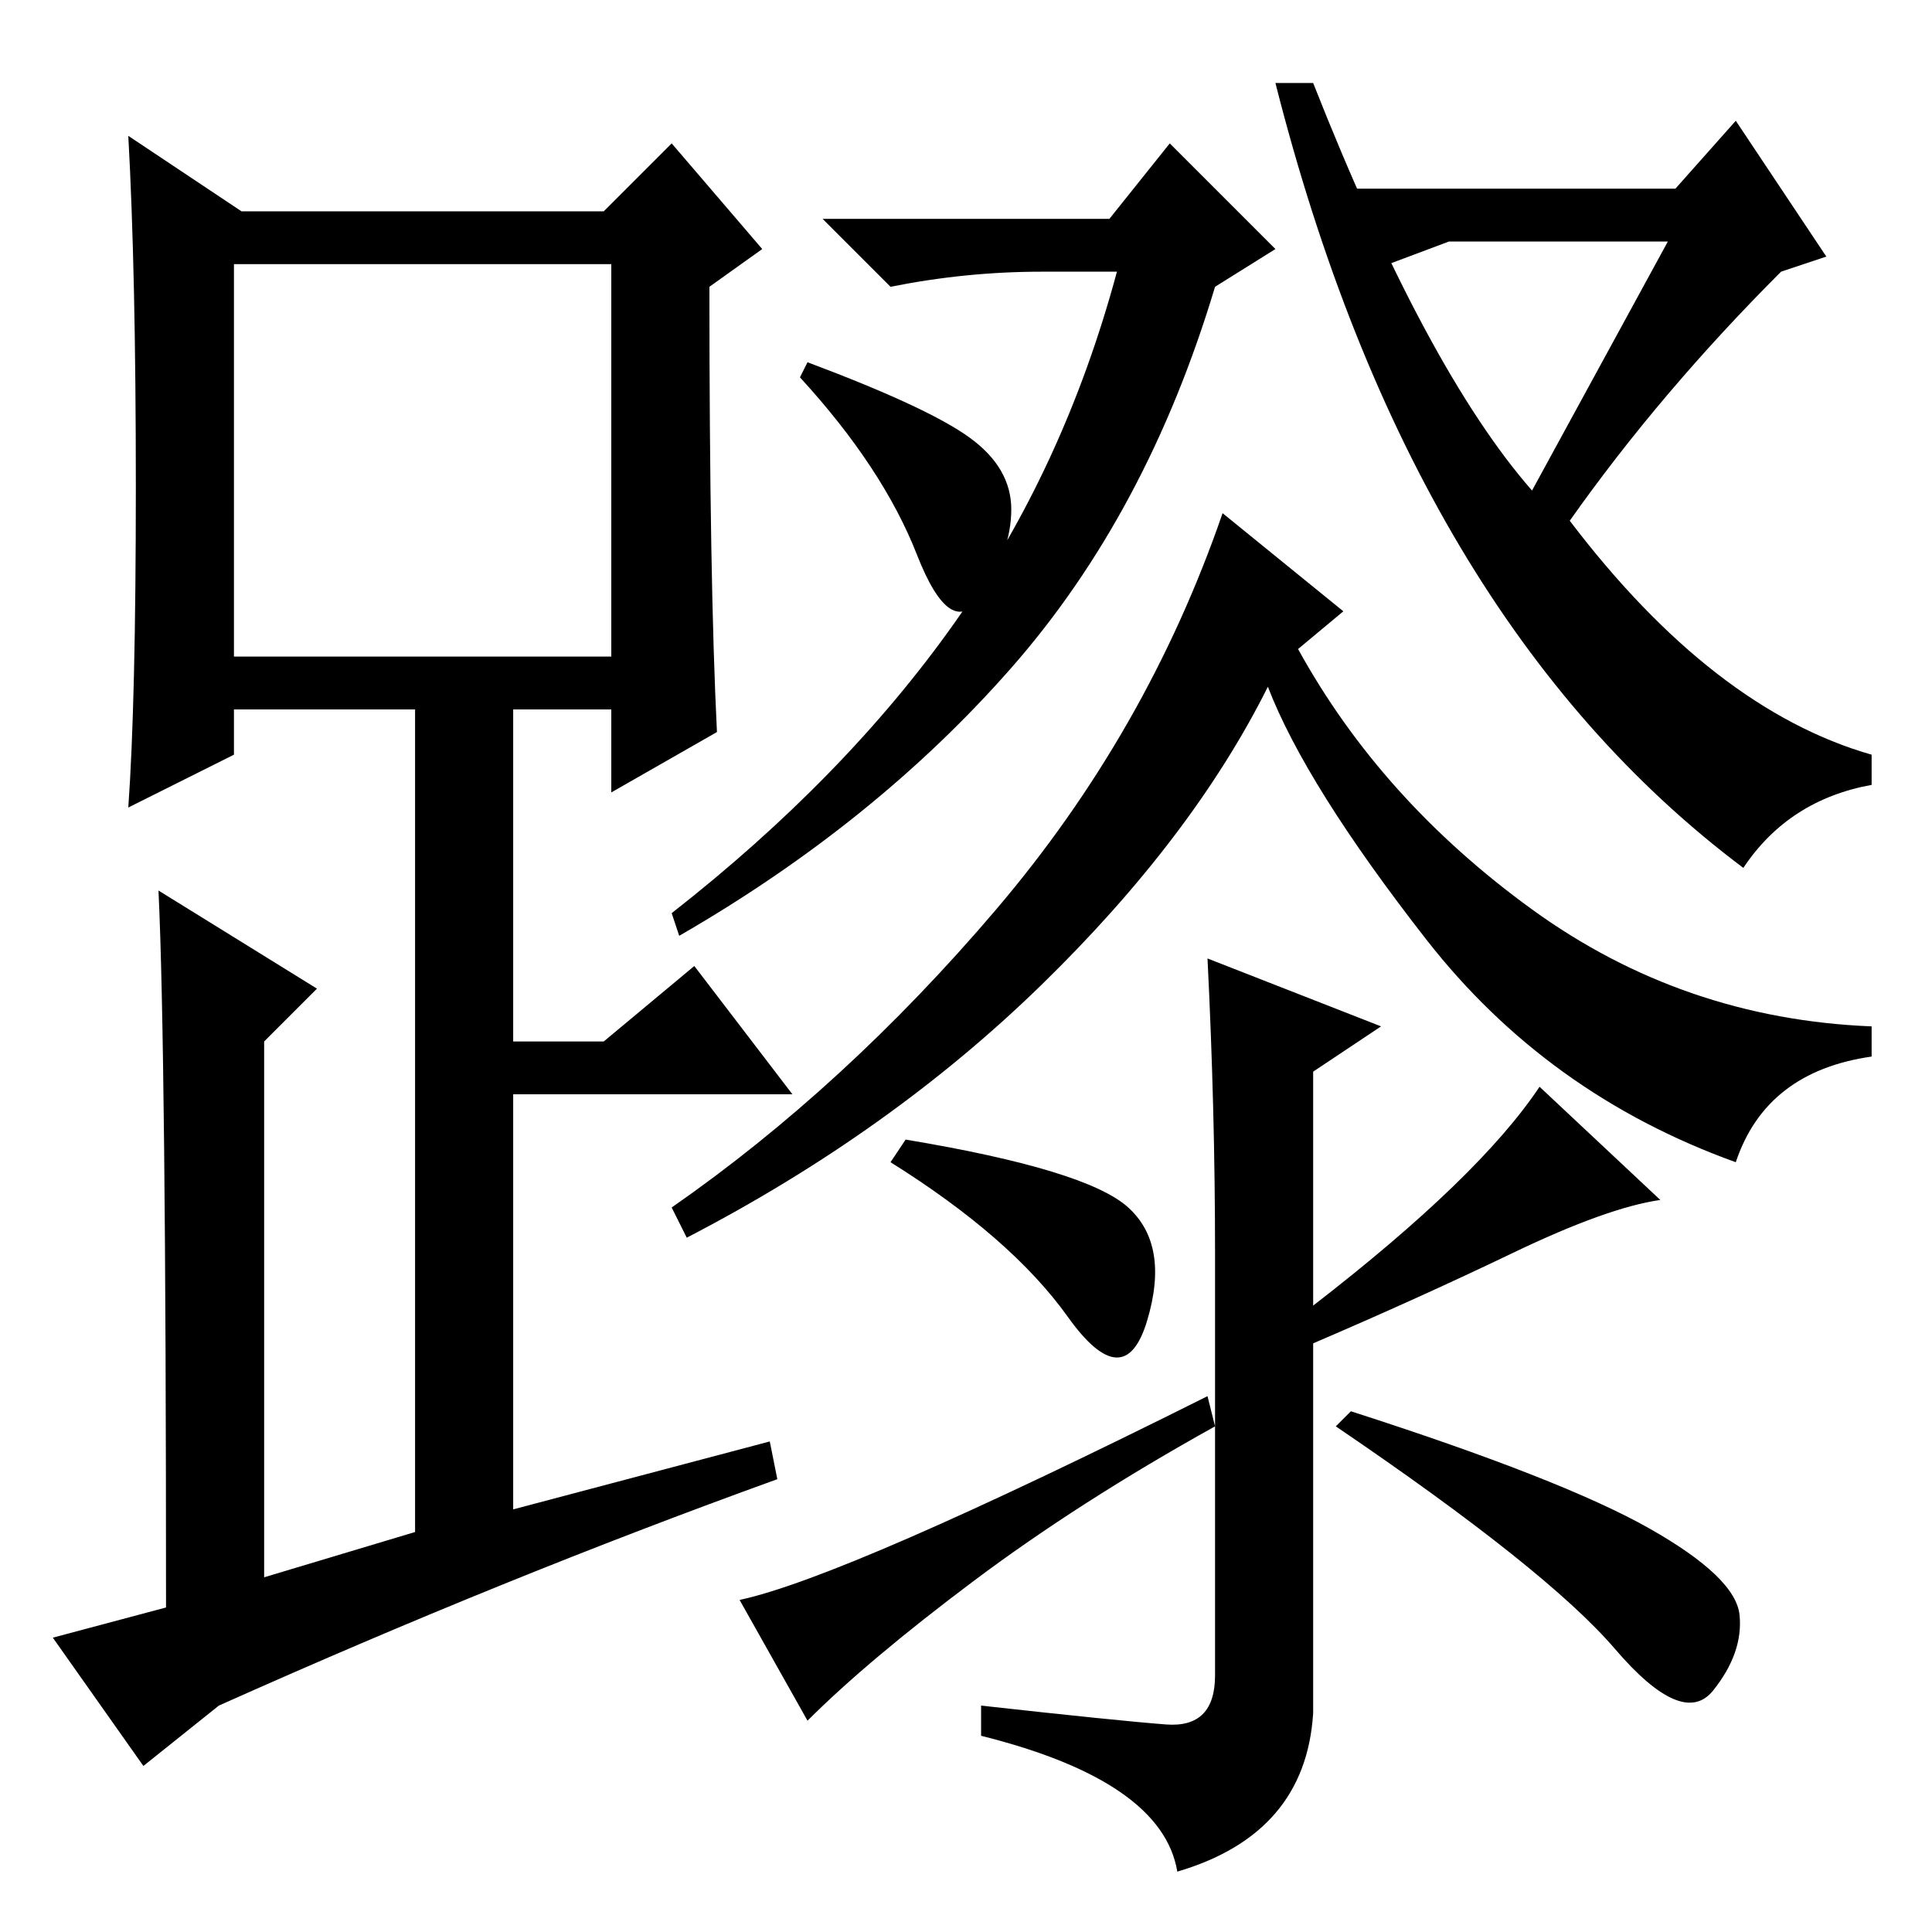 <?xml version="1.0" standalone="no"?>
<!DOCTYPE svg PUBLIC "-//W3C//DTD SVG 1.1//EN" "http://www.w3.org/Graphics/SVG/1.1/DTD/svg11.dtd" >
<svg xmlns="http://www.w3.org/2000/svg" xmlns:xlink="http://www.w3.org/1999/xlink" version="1.1" viewBox="0 -36 256 256">
  <g transform="matrix(1 0 0 -1 0 220)">
   <path fill="currentColor"
d="M95 159l-14 -8v11h-13v-44h12l12 10l13 -17h-37v-55l34 9l1 -5q-36 -13 -74 -30l-10 -8l-12 17l15 4q0 74 -1 95l21 -13l-7 -7v-71l20 6v109h-24v-6l-14 -7q1 14 1 42.5t-1 46.5l15 -10h48l9 9l12 -14l-7 -5q0 -39 1 -59zM31 169h50v52h-50v-52zM128.5 198
q5.5 -4 5.5 -9.5t-4 -11.5t-8.5 5.5t-15.5 23.5l1 2q16 -6 21.5 -10zM134 167.5q-18 -20.5 -44 -35.5l-1 3q23 18 37.5 38.5t21.5 46.5h-10q-10 0 -20 -2l-9 9h38l8 10l14 -14l-8 -5q-9 -30 -27 -50.5zM178 175l-6 -5q11 -20 31 -34.5t45 -15.5v-4q-14 -2 -18 -14
q-25 9 -41 29.5t-21 33.5q-10 -20 -30 -39.5t-47 -33.5l-2 4q23 16 43 39.5t30 52.5zM200.5 90q-12.5 -6 -26.5 -12v-49q-1 -16 -18 -21q-2 12 -26 18v4q18 -2 24.5 -2.5t6.5 6.5v56q0 19 -1 39l23 -9l-9 -6v-31q22 17 30 29l16 -15q-7 -1 -19.5 -7zM218.5 53.5
q11.5 -6.5 12 -11.5t-3.5 -10t-13 5.5t-37 29.5l2 2q28 -9 39.5 -15.5zM160 71l1 -4q-18 -10 -32 -20.5t-22 -18.5l-9 16q14 3 62 27zM149.5 96q5.5 -5 2.5 -15t-10.5 0.5t-23.5 20.5l2 3q24 -4 29.5 -9zM208 187q19 -25 40 -31v-4q-11 -2 -17 -11q-44 33 -62 104h5
q15 -38 29 -54l18 33h-29l-8 -3l-8 10h46l8 9l12 -18l-6 -2q-16 -16 -28 -33z" />
  </g>

</svg>

